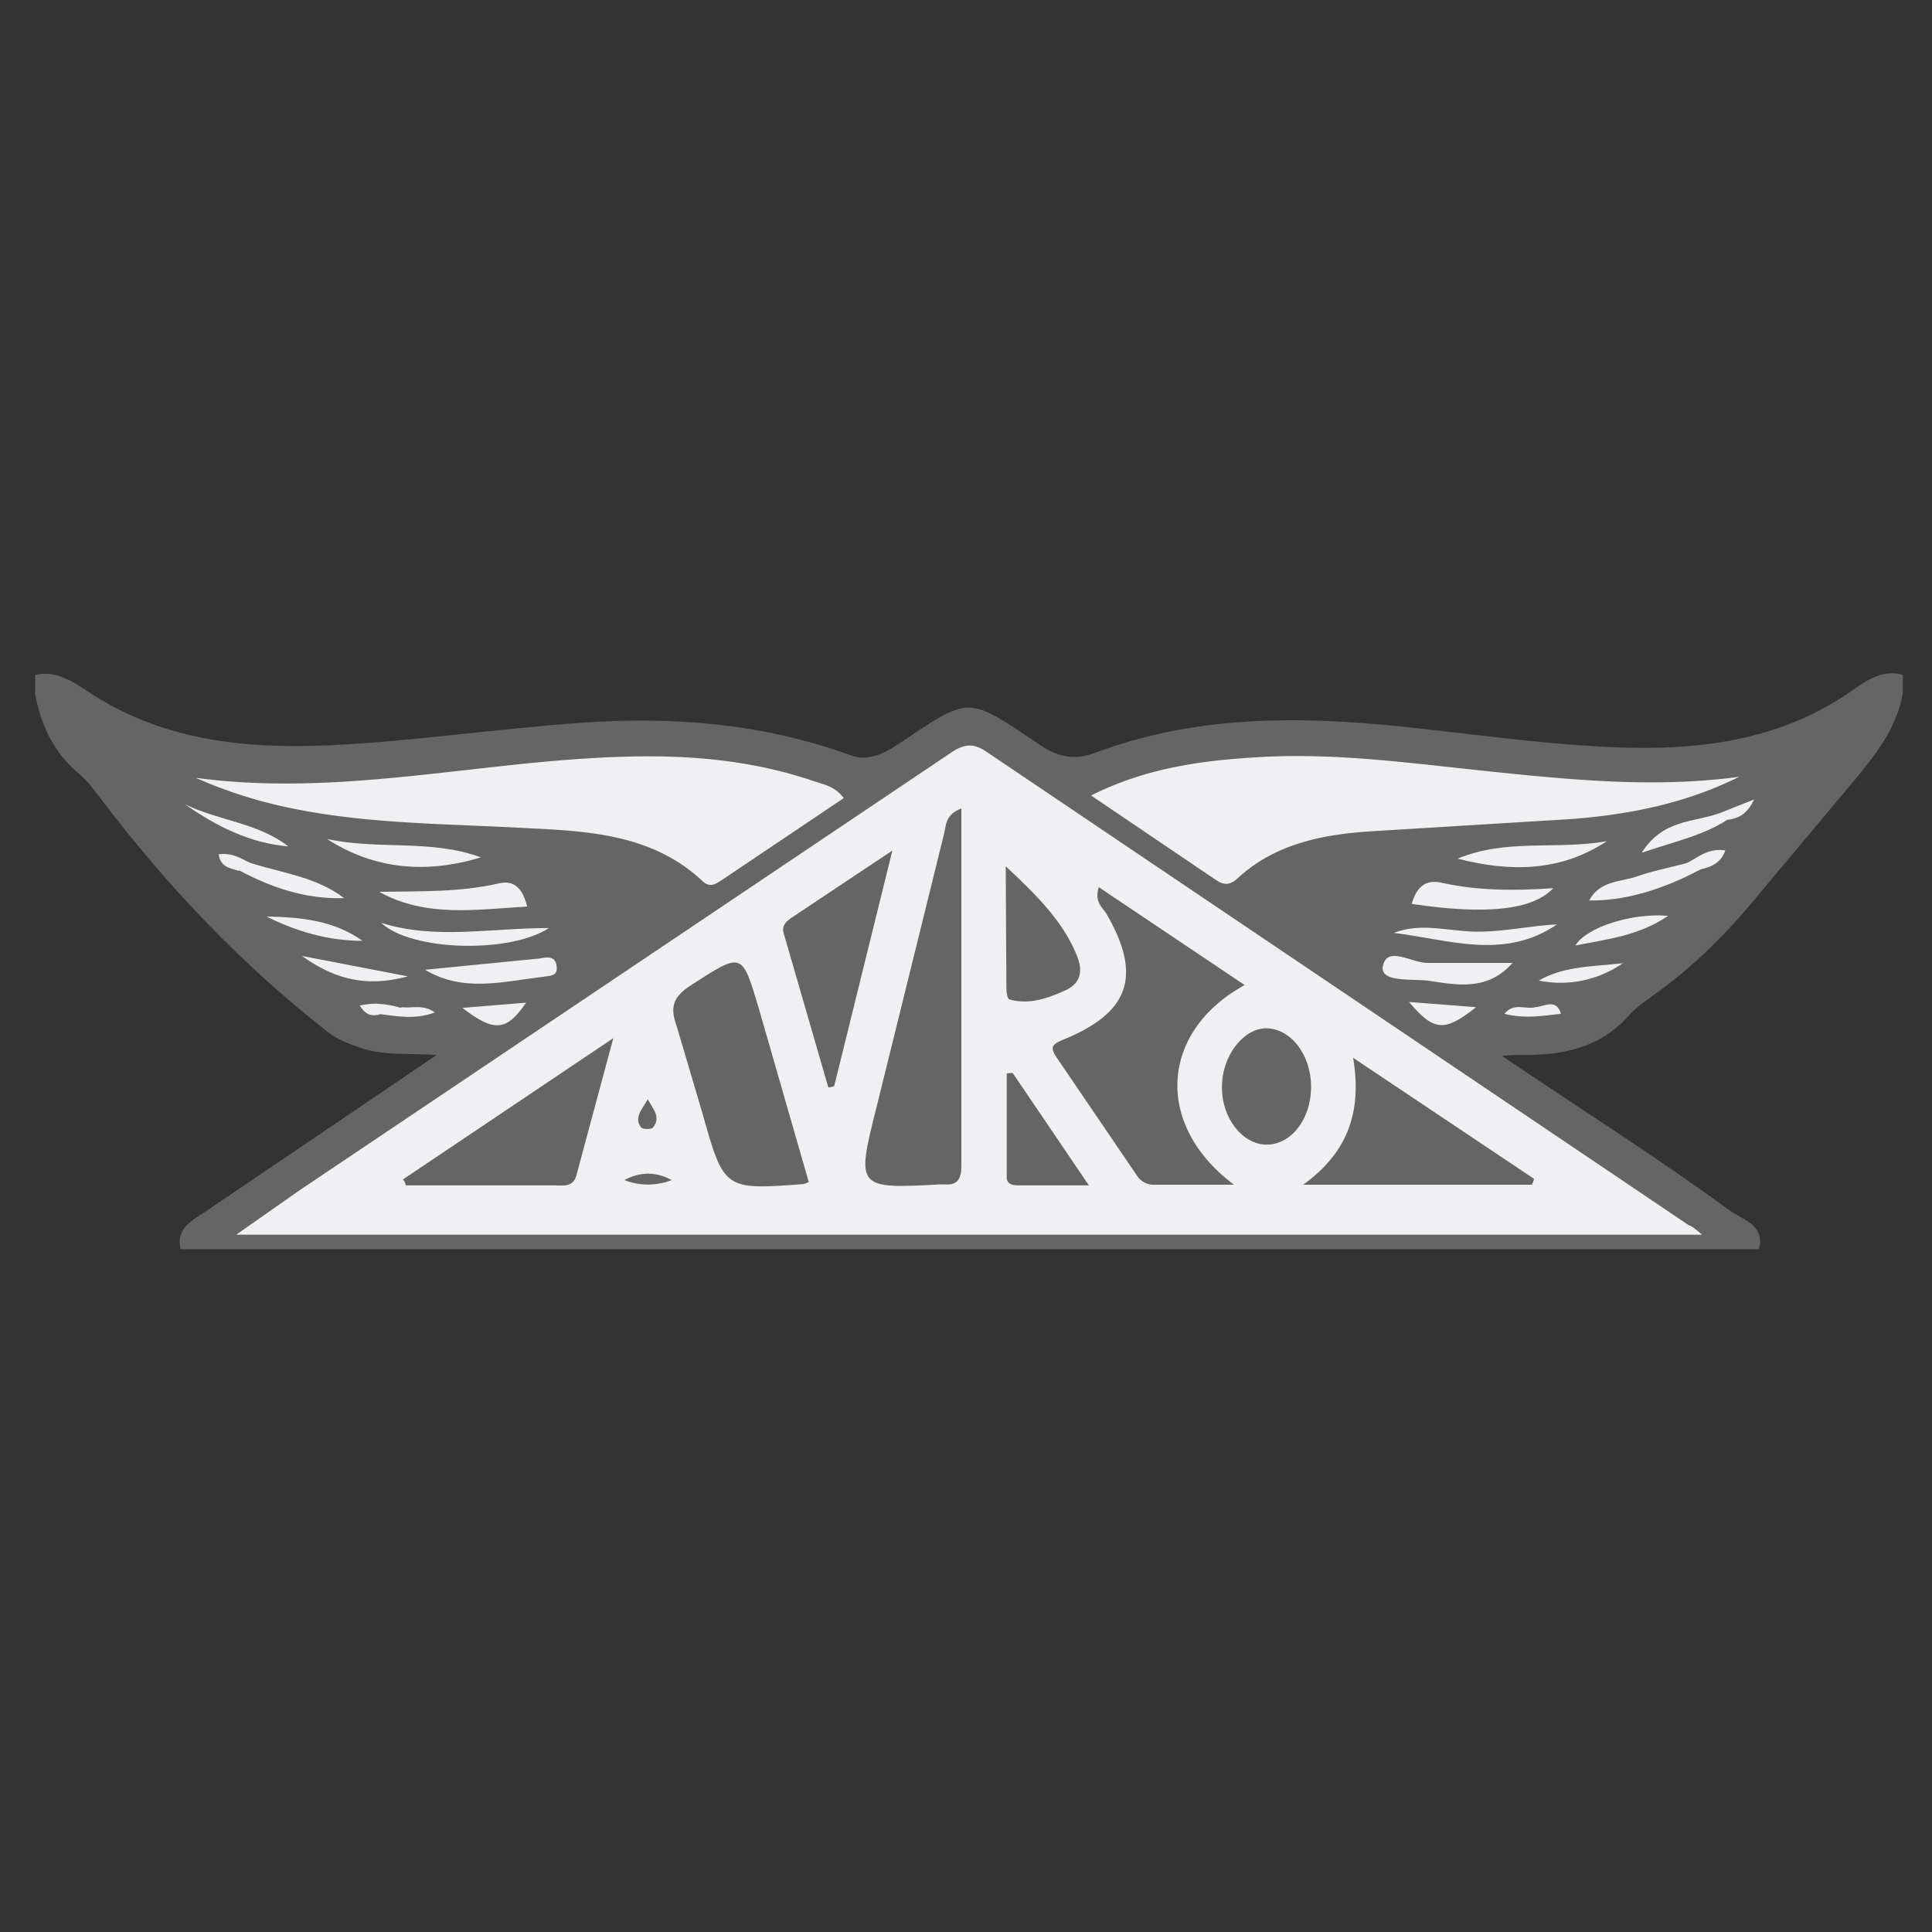 <?xml version="1.0" encoding="UTF-8" standalone="no"?>
<svg
   width="16"
   height="16"
   version="1.1"
   id="svg226"
   sodipodi:docname="avro.svg"
   inkscape:version="1.1.1 (c3084ef, 2021-09-22)"
   xmlns:inkscape="http://www.inkscape.org/namespaces/inkscape"
   xmlns:sodipodi="http://sodipodi.sourceforge.net/DTD/sodipodi-0.dtd"
   xmlns="http://www.w3.org/2000/svg"
   xmlns:svg="http://www.w3.org/2000/svg">
  <rect width="100%" height="100%" fill="#333333" stroke="none"/>
  <defs
     id="defs230" />
  <sodipodi:namedview
     id="namedview228"
     pagecolor="#ffffff"
     bordercolor="#666666"
     borderopacity="1.0"
     inkscape:pageshadow="2"
     inkscape:pageopacity="0.0"
     inkscape:pagecheckerboard="0"
     showgrid="false"
     showguides="true"
     inkscape:zoom="84.128558"
     inkscape:cx="8.1423005"
     inkscape:cy="6.276109"
     inkscape:window-width="1983"
     inkscape:window-height="1314"
     inkscape:window-x="2260"
     inkscape:window-y="198"
     inkscape:window-maximized="0"
     inkscape:current-layer="svg226" />
  <style
     type="text/css"
     id="style220">.icon-canvas-transparent{opacity:0;fill:#F6F6F6;} .icon-vs-out{opacity:0;fill:#F6F6F6;} .icon-vs-bg{fill:#656565;} .icon-vs-fg{fill:#F0EFF1;}</style>
  <path
     d="M 13.522,10.061 H 2.597 C 2.662,9.953 2.766,9.903 2.853,9.843 L 7.831,6.496 C 7.976,6.392 8.081,6.387 8.239,6.49 l 4.955,3.336 0.327,0.234 z"
     fill="#0040fe"
     id="path21987"
     style="fill:#f0eff1;fill-opacity:1;stroke-width:0.242" />
  <path
     d="M 14.563,10.345 H 1.496 c -0.043,-0.18 0.104,-0.24 0.213,-0.316 L 3.616,8.737 C 3.398,8.72 3.186,8.747 2.984,8.677 2.886,8.644 2.788,8.606 2.706,8.54 1.997,7.985 1.376,7.33 0.831,6.61 0.776,6.54 0.727,6.469 0.662,6.414 0.449,6.24 0.34,6.011 0.291,5.749 V 5.589 C 0.46,5.551 0.591,5.638 0.716,5.719 1.333,6.133 2.019,6.204 2.733,6.172 3.426,6.139 4.113,6.035 4.81,5.986 c 0.763,-0.055 1.51,0.006 2.23,0.267 0.145,0.055 0.267,-0.006 0.387,-0.082 0.616,-0.414 0.573,-0.414 1.188,0 0.153,0.104 0.294,0.126 0.464,0.06 0.878,-0.327 1.788,-0.3 2.699,-0.196 0.58,0.065 1.156,0.145 1.739,0.158 0.643,0.011 1.281,-0.087 1.837,-0.485 0.115,-0.082 0.245,-0.164 0.404,-0.12 v 0.158 C 15.709,6.008 15.564,6.21 15.395,6.417 l -0.818,0.976 c -0.251,0.311 -0.532,0.594 -0.856,0.829 -0.076,0.055 -0.158,0.109 -0.224,0.18 -0.202,0.234 -0.469,0.321 -0.768,0.333 -0.093,0.006 -0.193,-0.006 -0.289,0.011 0.638,0.431 1.287,0.84 1.903,1.292 0.12,0.071 0.273,0.126 0.224,0.305 z"
     fill="#0040fe"
     id="path21945"
     style="fill:#656565;fill-opacity:1;stroke-width:0.242" />
  <g
     id="g54030"
     style="fill:#656565;fill-opacity:1"
     transform="matrix(0.676,0,0,0.676,16.107,12.646)">
    <path
       d="m -19.174,-7.782 c 0.492,-0.008 0.983,0.008 1.467,-0.105 0.186,-0.04 0.286,0.073 0.338,0.286 -0.629,0.036 -1.234,0.137 -1.806,-0.177 z"
       fill="#f4f6fe"
       id="path21951"
       style="fill:#f0eff1;fill-opacity:1;stroke-width:0.357" />
    <path
       d="m -19.158,-7.402 c 0.661,0.21 1.33,0.064 2.056,0.064 -0.475,0.314 -1.685,0.286 -2.056,-0.064 z"
       fill="#d8e1fe"
       id="path21961"
       style="fill:#f0eff1;fill-opacity:1;stroke-width:0.357" />
    <path
       d="m -21.561,-8.854 c 0.411,0.202 0.895,0.226 1.266,0.516 -0.475,-0.04 -0.886,-0.25 -1.266,-0.516 z"
       fill="#fafbfe"
       id="path21967"
       style="fill:#f0eff1;fill-opacity:1;stroke-width:0.357" />
    <path
       d="m -19.206,-6.274 c -0.081,0.016 -0.145,-0.008 -0.214,-0.113 0.193,-0.048 0.363,-0.016 0.536,0.036 -0.081,0.113 -0.214,0.008 -0.314,0.081 z"
       fill="#9fb7fe"
       id="path21975"
       style="fill:#f0eff1;fill-opacity:1;stroke-width:0.357" />
    <path
       d="m -20.746,-8.12 c -0.056,0.024 -0.105,0.056 -0.161,0.081 -0.105,-0.036 -0.214,-0.04 -0.242,-0.202 0.154,-0.024 0.286,0.048 0.403,0.121 z"
       fill="#d1dcfe"
       id="path21983"
       style="fill:#f0eff1;fill-opacity:1;stroke-width:0.357" />
    <g
       id="g50569"
       style="fill:#656565;fill-opacity:1"
       transform="matrix(0.357,0,0,0.357,-22.068,-19.407)">
      <path
         d="M 53.487,44.33 H 3.18 L 5.368,42.796 27.6,27.862 c 0.45,-0.316 0.8,-0.474 1.33,-0.1 l 24.093,16.242 c 0.1,0.023 0.203,0.113 0.45,0.316 z"
         fill="#fbfbfe"
         id="path21947"
         style="fill:#f0eff1;fill-opacity:1" />
      <path
         d="m 24.025,29.35 -4.128,2.775 c -0.248,0.158 -0.45,0.338 -0.744,0.045 -1.782,-1.647 -4.06,-1.692 -6.27,-1.805 C 9.905,30.207 6.905,30.23 3.995,29.44 A 16.16,16.16 0 0 1 1.784,28.65 c 4.963,0.677 9.8,-0.587 14.708,-0.722 2.2,-0.068 4.376,0.113 6.497,0.835 0.338,0.113 0.744,0.18 1.038,0.587 z m 8.505,-0.1 c 1.895,-0.947 3.812,-1.196 5.753,-1.308 2.685,-0.158 5.324,0.226 7.963,0.496 2.82,0.293 5.662,0.564 8.505,0.18 -1.805,0.902 -3.722,1.286 -5.685,1.444 l -7.016,0.43 c -1.624,0.113 -3.226,0.43 -4.5,1.602 -0.27,0.248 -0.474,0.248 -0.744,0.068 l -4.286,-2.9 z"
         fill="#fefefe"
         id="path21949"
         style="fill:#f0eff1;fill-opacity:1" />
      <path
         d="m 6.294,30.75 c 1.737,0.384 3.587,0 5.28,0.632 -1.85,0.564 -3.632,0.43 -5.28,-0.632 z m 38.8,0.676 c 1.67,-0.7 3.43,-0.293 5.12,-0.6 -1.602,1.06 -3.34,1.06 -5.12,0.6 z"
         fill="#eaeffe"
         id="path21953"
         style="fill:#f0eff1;fill-opacity:1" />
      <path
         d="m 43.516,32.982 c 0.18,-0.632 0.52,-0.857 1.06,-0.722 1.24,0.27 2.48,0.27 3.8,0.18 -0.7,0.744 -2.278,0.925 -4.85,0.54 z"
         fill="#f4f6fe"
         id="path21955"
         style="fill:#f0eff1;fill-opacity:1" />
      <path
         d="m 46.968,35.013 c -0.857,0.97 -1.918,0.744 -2.888,0.6 -0.54,-0.068 -1.624,0.068 -1.557,-0.474 0.135,-0.767 1.015,-0.113 1.557,-0.135 h 2.888 z m -37.3,0.225 3.903,-0.384 c 0.226,-0.045 0.564,-0.113 0.6,0.248 0.068,0.384 -0.27,0.338 -0.496,0.384 -1.354,0.158 -2.707,0.54 -4.016,-0.248 z"
         fill="#eaeffe"
         id="path21957"
         style="fill:#f0eff1;fill-opacity:1" />
      <path
         d="m 48.502,33.682 c -1.805,1.24 -3.722,0.52 -5.595,0.293 0.902,-0.36 1.827,-0.068 2.752,-0.045 0.97,0.023 1.895,-0.203 2.842,-0.248 z"
         fill="#d8e2fe"
         id="path21959"
         style="fill:#f0eff1;fill-opacity:1" />
      <path
         d="m 53.42,31.8 c -1.354,0.722 -2.662,1.083 -3.812,1.06 0.36,-0.677 1.06,-0.632 1.602,-0.812 0.564,-0.203 1.173,-0.316 1.76,-0.474 0.248,-0.113 0.45,-0.18 0.45,0.226 z M 3.7,31.584 c 1.083,0.338 2.233,0.474 3.18,1.196 -1.308,0.045 -2.504,-0.36 -3.632,-0.97 -0.023,-0.406 0.203,-0.338 0.45,-0.226 z"
         fill="#f1f4fe"
         id="path21963"
         style="fill:#f0eff1;fill-opacity:1" />
      <path
         d="m 7.512,34.246 c -1.173,0 -2.256,-0.316 -3.294,-0.835 1.173,0.023 2.324,0.135 3.294,0.835 z M 52.314,33.39 c -0.993,0.677 -2.075,0.8 -3.18,1.015 0.384,-0.632 1.963,-1.128 3.18,-1.015 z"
         fill="#e4ebfe"
         id="path21965"
         style="fill:#f0eff1;fill-opacity:1" />
      <path
         d="m 54.344,30.095 c -0.835,0.54 -1.805,0.744 -2.933,1.128 0.722,-1.15 1.782,-1.038 2.662,-1.354 0.113,0.068 0.248,0.1 0.27,0.226 z"
         fill="#ecf1fe"
         id="path21969"
         style="fill:#f0eff1;fill-opacity:1" />
      <path
         d="m 5.436,34.765 3.632,0.7 c -1.33,0.36 -2.436,0.158 -3.632,-0.7 z M 50.78,35 a 3.73,3.73 0 0 1 -2.9,0.61 c 0.902,-0.52 1.918,-0.474 2.9,-0.6 z"
         fill="#e6ecfe"
         id="path21971"
         style="fill:#f0eff1;fill-opacity:1" />
      <path
         d="m 10.94,36.547 2.188,-0.18 c -0.677,0.993 -1.105,1.015 -2.188,0.18 z m 32.486,-0.203 2.3,0.18 c -1.083,0.857 -1.444,0.835 -2.3,-0.18 z"
         fill="#d2ddfe"
         id="path21973"
         style="fill:#f0eff1;fill-opacity:1" />
      <path
         d="m 8.008,36.75 0.88,-0.226 c 0.316,0.045 0.7,-0.113 1.105,0.18 -0.722,0.27 -1.354,0.113 -1.985,0.045 z m 40.63,0 c -0.632,0.068 -1.24,0.18 -1.94,0 0.338,-0.406 0.722,-0.135 1.06,-0.226 0.316,-0.023 0.722,-0.316 0.88,0.226 z"
         fill="#fcfdfe"
         id="path21977"
         style="fill:#f0eff1;fill-opacity:1" />
      <path
         d="m 53.42,31.8 a 4.03,4.03 0 0 1 -0.45,-0.226 c 0.384,-0.203 0.744,-0.52 1.308,-0.43 -0.158,0.45 -0.496,0.564 -0.857,0.654 z"
         fill="#d5dffe"
         id="path21979"
         style="fill:#f0eff1;fill-opacity:1" />
      <path
         d="m 54.344,30.095 a 2.39,2.39 0 0 1 -0.271,-0.226 l 1.196,-0.474 c -0.27,0.564 -0.6,0.654 -0.925,0.7 z"
         fill="#fafbfe"
         id="path21985"
         style="fill:#f0eff1;fill-opacity:1" />
      <g
         id="g68938">
        <path
           d="m 37.425,42.615 h -2.707 a 0.68,0.68 0 0 1 -0.632,-0.316 l -2.73,-4.016 c -0.248,-0.36 -0.226,-0.474 0.226,-0.654 2.256,-0.925 2.685,-2.188 1.466,-4.3 -0.135,-0.226 -0.43,-0.406 -0.27,-0.925 l 5.008,3.36 c -2.888,1.58 -3.136,4.783 -0.36,6.858 z"
           fill="#fefefe"
           id="path21989"
           style="fill:#656565;fill-opacity:1" />
        <path
           d="m 28.063,29.7 v 12.272 c 0,0.45 -0.135,0.677 -0.6,0.632 H 27.35 c -2.888,0.158 -2.9,0.135 -2.2,-2.64 l 2.324,-9.407 c 0.068,-0.293 0.045,-0.654 0.6,-0.857 z"
           fill="#fbfcfe"
           id="path21991"
           style="fill:#656565;fill-opacity:1" />
        <path
           d="m 22.83,42.525 -0.18,0.068 c -2.73,0.203 -2.73,0.203 -3.474,-2.436 l -0.88,-2.978 c -0.248,-0.677 -0.113,-1.015 0.474,-1.4 1.782,-1.15 1.76,-1.173 2.346,0.8 l 1.714,5.956 z"
           fill="#fdfefe"
           id="path21993"
           style="fill:#656565;fill-opacity:1" />
        <path
           d="m 47.644,42.615 h -7.85 c 1.5,-1.083 2.03,-2.46 1.714,-4.354 l 6.204,4.15 c 0,0.068 -0.045,0.135 -0.068,0.203 z M 8.9,42.435 l 7.22,-4.85 -1.263,4.692 c -0.113,0.45 -0.474,0.36 -0.8,0.36 H 9 C 8.977,42.537 8.955,42.502 8.9,42.434 Z"
           fill="#fdfdfe"
           id="path21995"
           style="fill:#656565;fill-opacity:1" />
        <path
           d="M 25.694,31.155 23.7,39.23 a 0.66,0.66 0 0 1 -0.203,0.045 l -1.534,-5.3 c -0.068,-0.248 0.1,-0.406 0.27,-0.52 l 3.452,-2.3 z"
           fill="#fcfdfe"
           id="path21997"
           style="fill:#656565;fill-opacity:1" />
        <path
           d="m 40.064,39.254 c 0,1.128 -0.7,2.008 -1.557,1.985 -0.8,-0.023 -1.5,-0.902 -1.5,-1.94 -0.023,-1.06 0.7,-2.03 1.5,-2.053 0.857,0 1.557,0.902 1.557,2.008 z M 29.597,31.697 c 1.083,1.015 1.963,1.895 2.436,3.068 0.203,0.52 0.135,0.925 -0.384,1.173 -0.6,0.27 -1.263,0.52 -1.94,0.316 -0.068,-0.023 -0.1,-0.248 -0.1,-0.384 l -0.023,-4.173 z"
           fill="#fcfcfe"
           id="path21999"
           style="fill:#656565;fill-opacity:1" />
        <path
           d="m 29.823,38.78 2.617,3.858 h -2.436 c -0.18,0 -0.384,-0.045 -0.384,-0.27 v -3.564 c 0.068,-0.023 0.135,-0.023 0.203,-0.023 z"
           fill="#fcfdfe"
           id="path22001"
           style="fill:#656565;fill-opacity:1" />
        <path
           d="m 16.5,42.457 c 0.54,-0.293 1.083,-0.293 1.624,0 a 2.24,2.24 0 0 1 -1.624,0 z"
           fill="#fefefe"
           id="path22003"
           style="fill:#656565;fill-opacity:1" />
        <path
           d="m 17.302,39.682 c 0.158,0.316 0.474,0.6 0.18,0.97 -0.045,0.068 -0.338,0.068 -0.406,0 -0.27,-0.338 0.045,-0.632 0.226,-0.97 z"
           fill="#dae3fe"
           id="path22005"
           style="fill:#656565;fill-opacity:1" />
      </g>
    </g>
  </g>
</svg>
